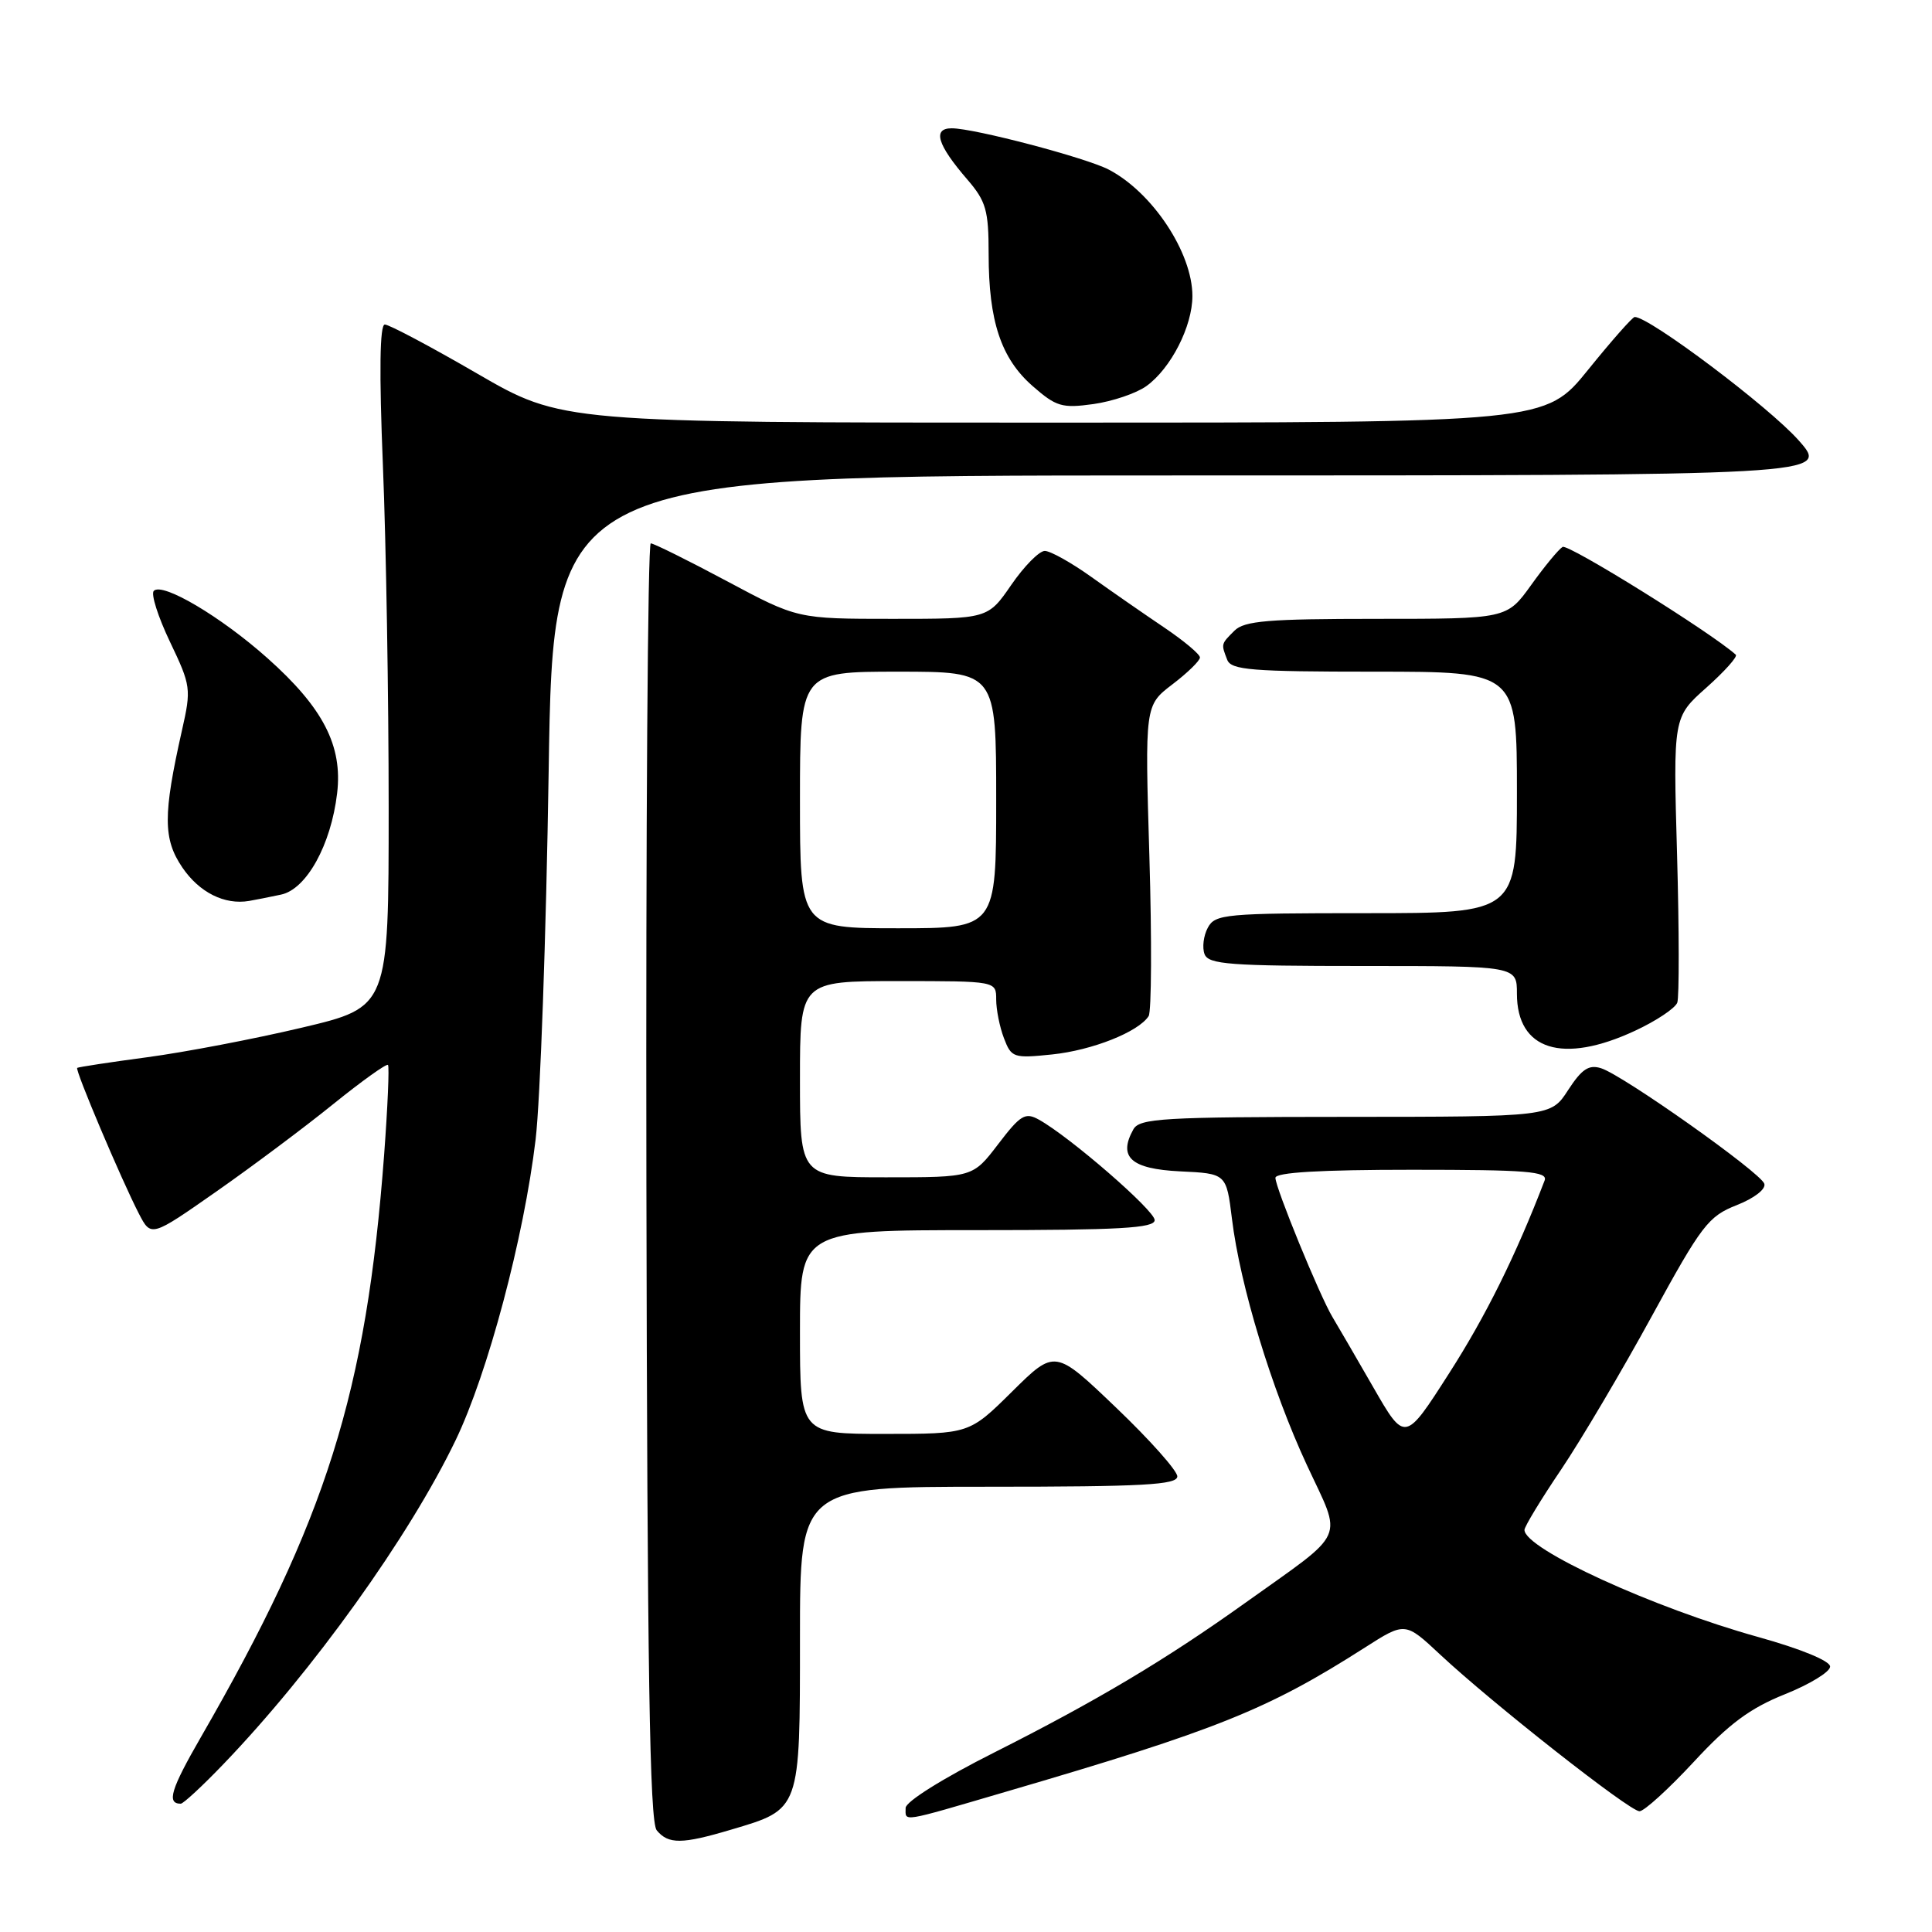 <?xml version="1.0" encoding="UTF-8" standalone="no"?>
<!DOCTYPE svg PUBLIC "-//W3C//DTD SVG 1.1//EN" "http://www.w3.org/Graphics/SVG/1.1/DTD/svg11.dtd" >
<svg xmlns="http://www.w3.org/2000/svg" xmlns:xlink="http://www.w3.org/1999/xlink" version="1.1" viewBox="0 0 256 256">
 <g >
 <path fill="currentColor"
d=" M 96.87 242.44 C 106.10 239.71 106.00 239.97 106.00 217.00 C 106.00 197.00 106.00 197.00 131.00 197.00 C 151.48 197.00 156.00 196.75 156.00 195.63 C 156.00 194.88 152.35 190.78 147.89 186.52 C 139.79 178.77 139.79 178.77 134.11 184.39 C 128.44 190.00 128.44 190.00 117.22 190.00 C 106.00 190.00 106.00 190.00 106.00 176.50 C 106.00 163.00 106.00 163.00 129.50 163.00 C 148.35 163.00 153.00 162.74 153.00 161.67 C 153.00 160.39 141.78 150.65 137.66 148.36 C 135.85 147.35 135.22 147.73 132.26 151.61 C 128.91 156.00 128.91 156.00 117.45 156.00 C 106.00 156.00 106.00 156.00 106.00 143.00 C 106.00 130.00 106.00 130.00 119.00 130.00 C 132.00 130.00 132.00 130.00 132.00 132.43 C 132.00 133.77 132.46 136.09 133.03 137.57 C 134.01 140.15 134.29 140.25 139.41 139.72 C 144.72 139.17 150.85 136.74 152.20 134.64 C 152.58 134.04 152.63 124.53 152.30 113.51 C 151.70 93.47 151.70 93.47 155.35 90.68 C 157.36 89.15 159.00 87.55 159.00 87.12 C 159.00 86.69 156.86 84.90 154.25 83.14 C 151.64 81.38 147.31 78.38 144.64 76.47 C 141.97 74.56 139.18 73.00 138.44 73.00 C 137.70 73.00 135.70 75.03 134.00 77.50 C 130.90 82.00 130.90 82.00 118.29 82.00 C 105.67 82.00 105.67 82.00 96.31 77.00 C 91.16 74.25 86.62 72.00 86.23 72.00 C 85.83 72.00 85.57 110.04 85.65 156.53 C 85.77 221.48 86.08 241.40 87.02 242.53 C 88.57 244.39 90.36 244.38 96.87 242.44 Z  M 133.27 237.42 C 161.28 229.23 167.99 226.53 180.84 218.32 C 186.19 214.90 186.19 214.90 190.84 219.25 C 197.78 225.73 215.93 240.00 217.24 240.00 C 217.86 240.00 221.10 237.05 224.44 233.45 C 229.09 228.42 231.90 226.34 236.50 224.50 C 239.80 223.18 242.50 221.53 242.50 220.83 C 242.50 220.08 238.63 218.49 233.00 216.92 C 219.06 213.05 202.00 205.23 202.00 202.72 C 202.00 202.29 204.18 198.68 206.86 194.72 C 209.53 190.75 214.94 181.60 218.88 174.39 C 225.48 162.32 226.37 161.16 230.12 159.69 C 232.45 158.77 234.02 157.56 233.78 156.85 C 233.29 155.36 215.08 142.48 212.16 141.55 C 210.53 141.03 209.60 141.65 207.79 144.43 C 205.50 147.98 205.50 147.98 178.30 147.99 C 154.12 148.00 151.00 148.18 150.18 149.64 C 148.12 153.33 149.86 154.89 156.35 155.21 C 162.50 155.50 162.50 155.50 163.24 161.50 C 164.32 170.36 168.50 184.08 173.16 194.11 C 177.90 204.32 178.66 202.63 165.00 212.39 C 154.45 219.93 145.34 225.36 131.75 232.21 C 124.95 235.63 120.00 238.73 120.00 239.56 C 120.00 241.42 119.15 241.56 133.27 237.42 Z  M 29.61 233.75 C 41.44 221.44 54.23 203.60 60.37 190.84 C 64.64 181.97 69.42 164.00 70.97 151.00 C 71.59 145.78 72.37 123.84 72.70 102.25 C 73.30 63.00 73.30 63.00 154.96 63.00 C 242.53 63.00 242.45 63.00 238.33 58.35 C 234.41 53.92 218.57 42.00 216.61 42.00 C 216.32 42.00 213.54 45.15 210.43 49.00 C 204.77 56.00 204.77 56.00 139.61 56.00 C 74.45 56.00 74.45 56.00 63.23 49.50 C 57.06 45.92 51.55 43.00 50.99 43.00 C 50.32 43.00 50.23 49.24 50.74 61.75 C 51.16 72.06 51.50 92.41 51.50 106.98 C 51.50 133.45 51.50 133.45 40.00 136.17 C 33.67 137.67 24.45 139.43 19.50 140.09 C 14.55 140.75 10.38 141.39 10.23 141.50 C 9.91 141.75 16.07 156.29 18.41 160.83 C 20.02 163.93 20.02 163.93 28.66 157.89 C 33.42 154.56 40.40 149.34 44.18 146.28 C 47.96 143.23 51.22 140.90 51.41 141.11 C 51.60 141.33 51.37 146.68 50.90 153.00 C 48.53 184.56 43.25 201.34 26.62 230.18 C 22.63 237.10 22.05 239.00 23.95 239.00 C 24.29 239.00 26.84 236.64 29.61 233.75 Z  M 216.63 136.59 C 219.46 135.28 221.98 133.59 222.25 132.85 C 222.51 132.11 222.50 123.30 222.22 113.27 C 221.70 95.03 221.70 95.03 226.10 91.12 C 228.52 88.96 230.28 87.00 230.00 86.75 C 226.70 83.79 207.78 72.02 207.05 72.47 C 206.51 72.80 204.63 75.08 202.87 77.54 C 199.66 82.00 199.66 82.00 182.40 82.00 C 168.05 82.00 164.88 82.26 163.57 83.57 C 161.78 85.36 161.79 85.30 162.61 87.42 C 163.13 88.78 165.80 89.00 182.11 89.00 C 201.00 89.00 201.00 89.00 201.00 105.00 C 201.00 121.00 201.00 121.00 181.04 121.00 C 162.34 121.00 161.00 121.12 160.04 122.93 C 159.47 123.99 159.28 125.56 159.61 126.43 C 160.13 127.79 162.98 128.00 180.61 128.00 C 201.00 128.00 201.00 128.00 201.00 131.67 C 201.00 139.15 207.05 141.05 216.63 136.59 Z  M 37.24 118.54 C 40.61 117.83 43.86 111.96 44.67 105.12 C 45.42 98.82 42.82 93.78 35.43 87.20 C 29.27 81.71 21.54 77.13 20.38 78.29 C 19.97 78.69 20.94 81.73 22.52 85.04 C 25.30 90.86 25.36 91.26 24.11 96.78 C 21.59 107.98 21.60 111.18 24.17 114.96 C 26.42 118.26 29.76 119.93 33.00 119.38 C 33.83 119.24 35.73 118.86 37.24 118.54 Z  M 151.90 51.16 C 155.15 48.82 158.00 43.24 158.00 39.22 C 158.00 33.49 152.72 25.51 146.93 22.48 C 143.91 20.90 129.09 17.00 126.11 17.00 C 123.53 17.00 124.19 19.17 128.17 23.78 C 130.66 26.67 131.00 27.86 131.00 33.67 C 131.00 42.55 132.64 47.48 136.81 51.14 C 139.95 53.89 140.72 54.12 144.89 53.54 C 147.43 53.18 150.58 52.11 151.90 51.16 Z  M 106.00 106.00 C 106.00 89.00 106.00 89.00 119.00 89.00 C 132.00 89.00 132.00 89.00 132.00 106.00 C 132.00 123.00 132.00 123.00 119.00 123.00 C 106.00 123.00 106.00 123.00 106.00 106.00 Z  M 181.96 183.81 C 179.65 179.79 177.21 175.60 176.55 174.50 C 174.88 171.73 169.00 157.38 169.00 156.07 C 169.00 155.35 174.92 155.00 187.11 155.00 C 202.37 155.00 205.13 155.22 204.67 156.42 C 200.86 166.35 196.87 174.40 192.02 181.96 C 186.16 191.12 186.16 191.12 181.96 183.81 Z "/>
</g>
</svg>